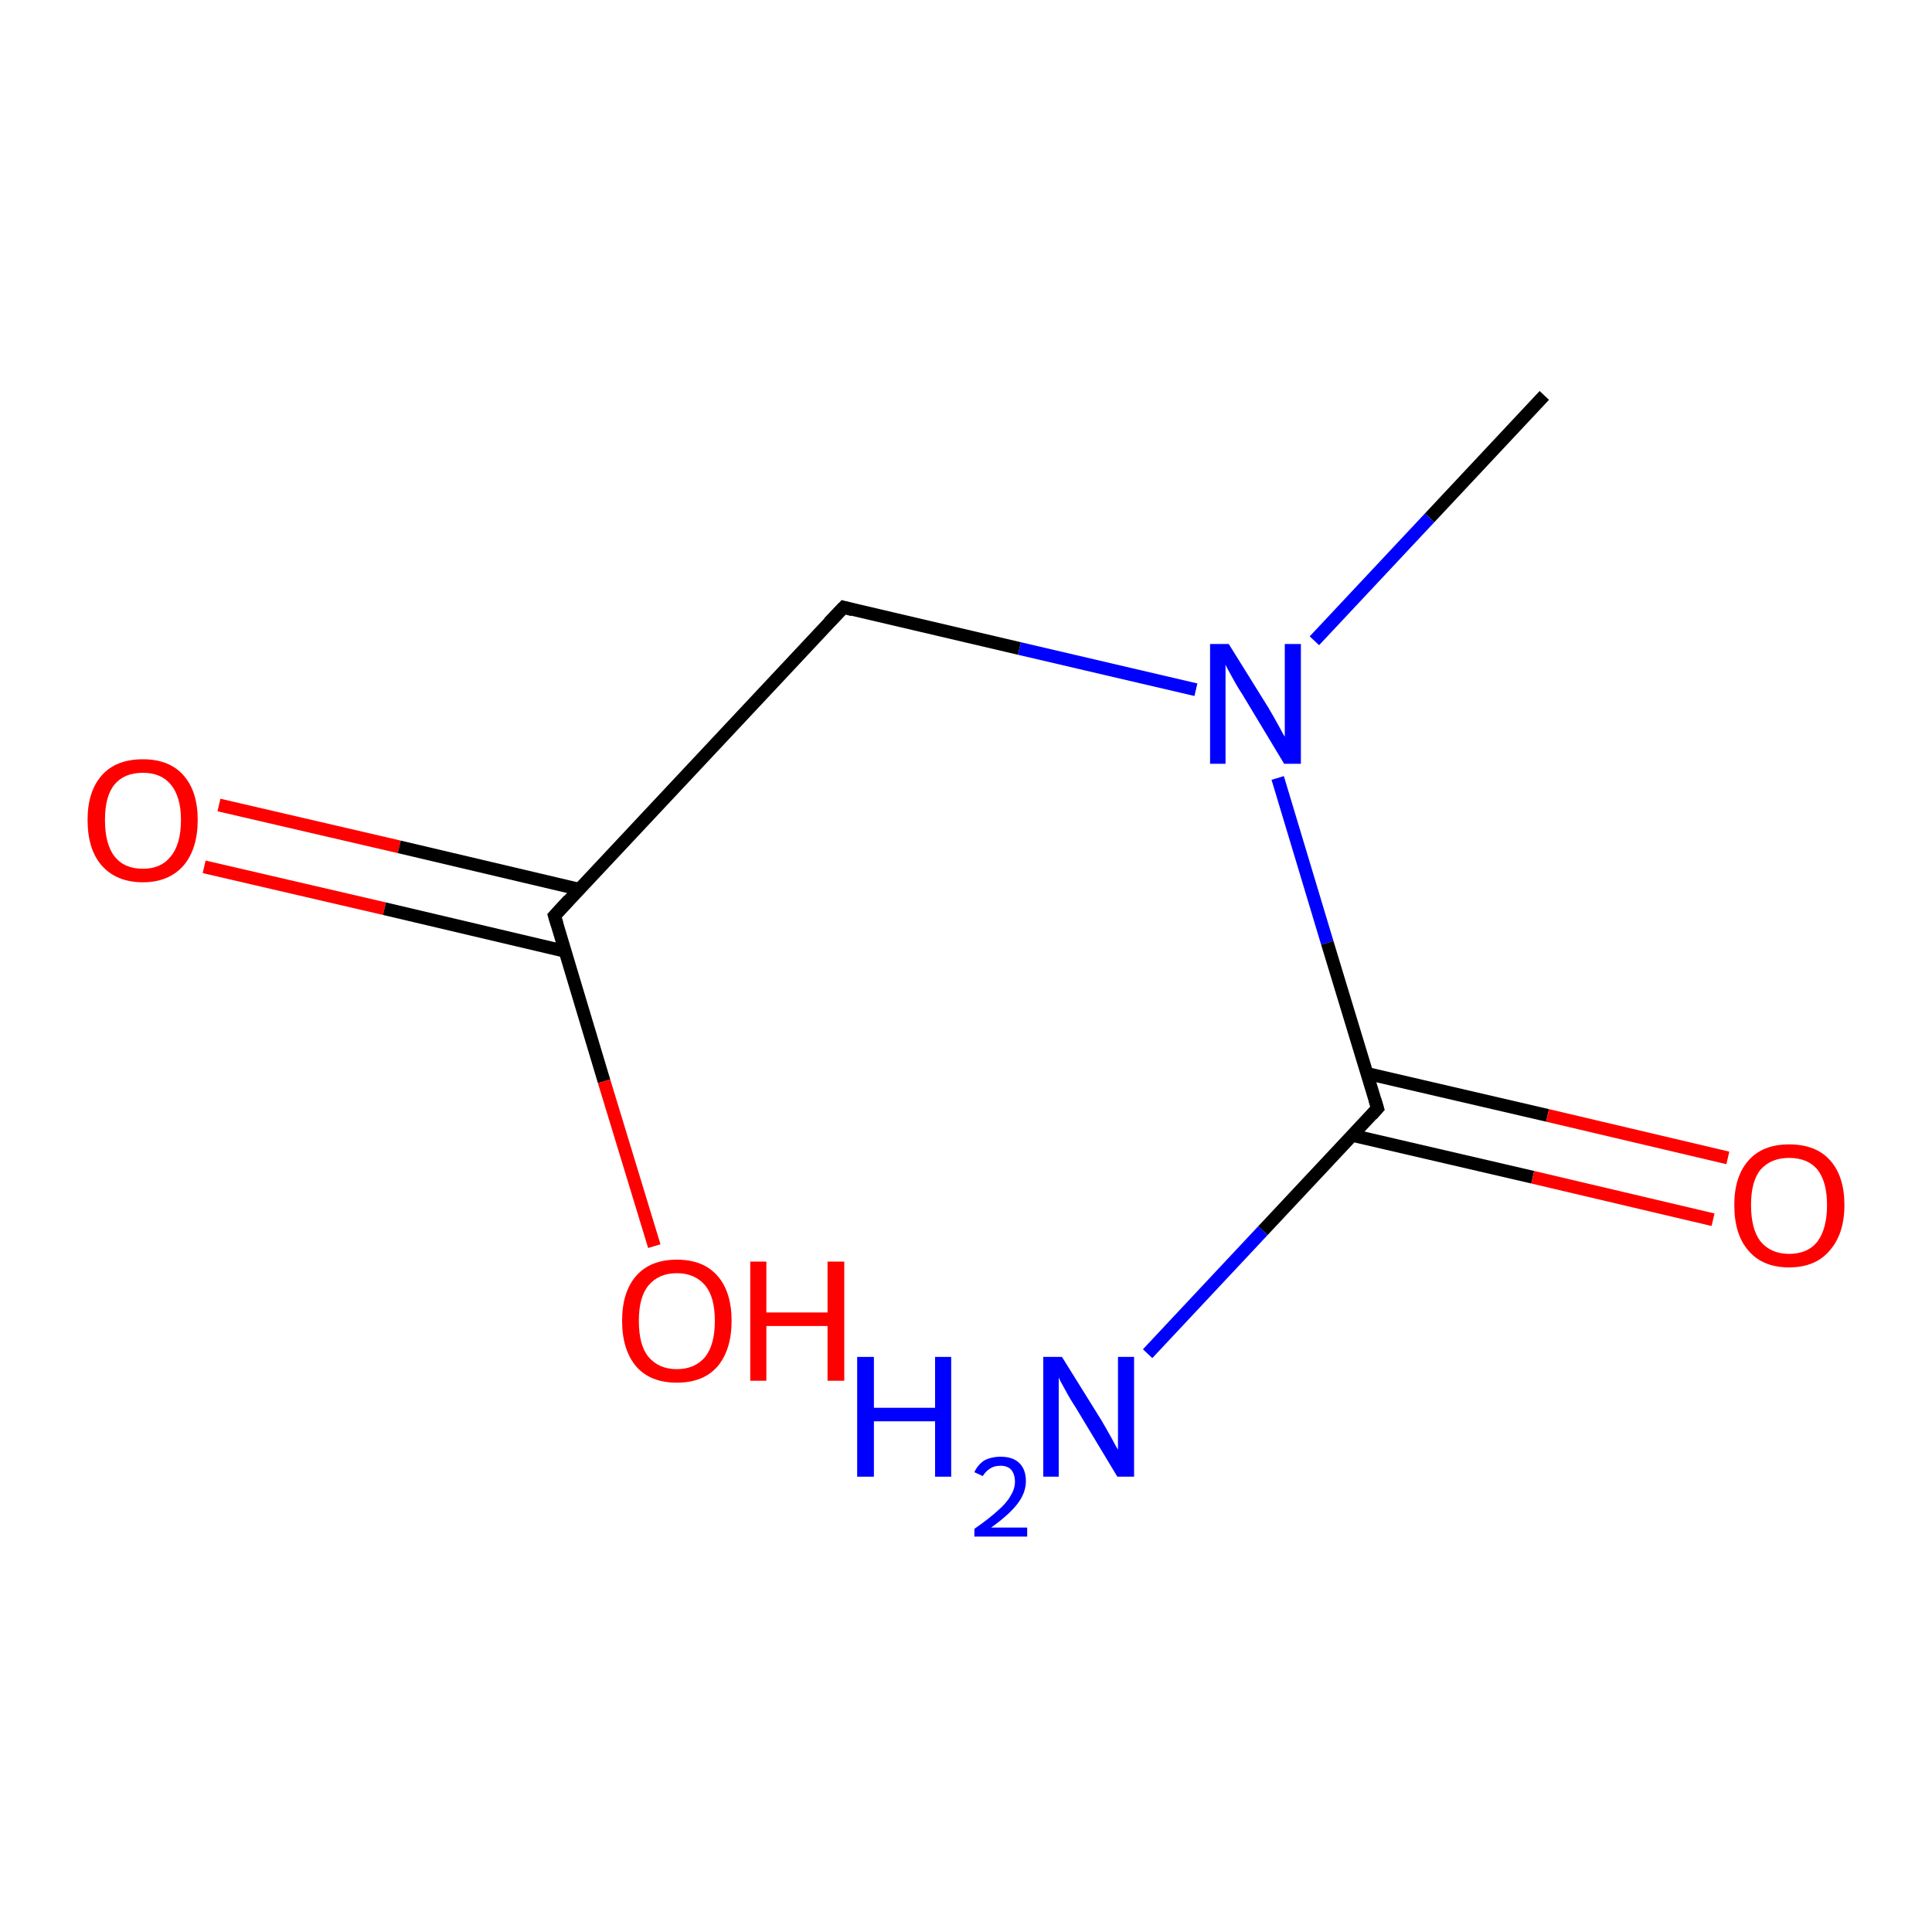 <?xml version='1.0' encoding='iso-8859-1'?>
<svg version='1.1' baseProfile='full'
              xmlns='http://www.w3.org/2000/svg'
                      xmlns:rdkit='http://www.rdkit.org/xml'
                      xmlns:xlink='http://www.w3.org/1999/xlink'
                  xml:space='preserve'
width='300px' height='300px' viewBox='0 0 300 300'>
<!-- END OF HEADER -->
<rect style='opacity:1.0;fill:#FFFFFF;stroke:none' width='300.0' height='300.0' x='0.0' y='0.0'> </rect>
<path class='bond-0 atom-0 atom-1' d='M 34.0,125.0 L 62.0,131.5' style='fill:none;fill-rule:evenodd;stroke:#FF0000;stroke-width:2.0px;stroke-linecap:butt;stroke-linejoin:miter;stroke-opacity:1' />
<path class='bond-0 atom-0 atom-1' d='M 62.0,131.5 L 90.0,138.1' style='fill:none;fill-rule:evenodd;stroke:#000000;stroke-width:2.0px;stroke-linecap:butt;stroke-linejoin:miter;stroke-opacity:1' />
<path class='bond-0 atom-0 atom-1' d='M 31.7,134.6 L 59.7,141.1' style='fill:none;fill-rule:evenodd;stroke:#FF0000;stroke-width:2.0px;stroke-linecap:butt;stroke-linejoin:miter;stroke-opacity:1' />
<path class='bond-0 atom-0 atom-1' d='M 59.7,141.1 L 87.7,147.7' style='fill:none;fill-rule:evenodd;stroke:#000000;stroke-width:2.0px;stroke-linecap:butt;stroke-linejoin:miter;stroke-opacity:1' />
<path class='bond-1 atom-1 atom-2' d='M 86.1,142.2 L 93.8,167.9' style='fill:none;fill-rule:evenodd;stroke:#000000;stroke-width:2.0px;stroke-linecap:butt;stroke-linejoin:miter;stroke-opacity:1' />
<path class='bond-1 atom-1 atom-2' d='M 93.8,167.9 L 101.6,193.5' style='fill:none;fill-rule:evenodd;stroke:#FF0000;stroke-width:2.0px;stroke-linecap:butt;stroke-linejoin:miter;stroke-opacity:1' />
<path class='bond-2 atom-1 atom-3' d='M 86.1,142.2 L 131.0,94.3' style='fill:none;fill-rule:evenodd;stroke:#000000;stroke-width:2.0px;stroke-linecap:butt;stroke-linejoin:miter;stroke-opacity:1' />
<path class='bond-3 atom-3 atom-4' d='M 131.0,94.3 L 158.3,100.7' style='fill:none;fill-rule:evenodd;stroke:#000000;stroke-width:2.0px;stroke-linecap:butt;stroke-linejoin:miter;stroke-opacity:1' />
<path class='bond-3 atom-3 atom-4' d='M 158.3,100.7 L 185.7,107.1' style='fill:none;fill-rule:evenodd;stroke:#0000FF;stroke-width:2.0px;stroke-linecap:butt;stroke-linejoin:miter;stroke-opacity:1' />
<path class='bond-4 atom-4 atom-5' d='M 198.4,120.8 L 206.1,146.4' style='fill:none;fill-rule:evenodd;stroke:#0000FF;stroke-width:2.0px;stroke-linecap:butt;stroke-linejoin:miter;stroke-opacity:1' />
<path class='bond-4 atom-4 atom-5' d='M 206.1,146.4 L 213.9,172.1' style='fill:none;fill-rule:evenodd;stroke:#000000;stroke-width:2.0px;stroke-linecap:butt;stroke-linejoin:miter;stroke-opacity:1' />
<path class='bond-5 atom-5 atom-6' d='M 210.0,176.3 L 238.0,182.8' style='fill:none;fill-rule:evenodd;stroke:#000000;stroke-width:2.0px;stroke-linecap:butt;stroke-linejoin:miter;stroke-opacity:1' />
<path class='bond-5 atom-5 atom-6' d='M 238.0,182.8 L 266.0,189.4' style='fill:none;fill-rule:evenodd;stroke:#FF0000;stroke-width:2.0px;stroke-linecap:butt;stroke-linejoin:miter;stroke-opacity:1' />
<path class='bond-5 atom-5 atom-6' d='M 212.3,166.7 L 240.3,173.2' style='fill:none;fill-rule:evenodd;stroke:#000000;stroke-width:2.0px;stroke-linecap:butt;stroke-linejoin:miter;stroke-opacity:1' />
<path class='bond-5 atom-5 atom-6' d='M 240.3,173.2 L 268.3,179.8' style='fill:none;fill-rule:evenodd;stroke:#FF0000;stroke-width:2.0px;stroke-linecap:butt;stroke-linejoin:miter;stroke-opacity:1' />
<path class='bond-6 atom-5 atom-7' d='M 213.9,172.1 L 196.1,191.1' style='fill:none;fill-rule:evenodd;stroke:#000000;stroke-width:2.0px;stroke-linecap:butt;stroke-linejoin:miter;stroke-opacity:1' />
<path class='bond-6 atom-5 atom-7' d='M 196.1,191.1 L 178.2,210.2' style='fill:none;fill-rule:evenodd;stroke:#0000FF;stroke-width:2.0px;stroke-linecap:butt;stroke-linejoin:miter;stroke-opacity:1' />
<path class='bond-7 atom-4 atom-8' d='M 204.1,99.5 L 222.0,80.4' style='fill:none;fill-rule:evenodd;stroke:#0000FF;stroke-width:2.0px;stroke-linecap:butt;stroke-linejoin:miter;stroke-opacity:1' />
<path class='bond-7 atom-4 atom-8' d='M 222.0,80.4 L 239.8,61.4' style='fill:none;fill-rule:evenodd;stroke:#000000;stroke-width:2.0px;stroke-linecap:butt;stroke-linejoin:miter;stroke-opacity:1' />
<path d='M 86.5,143.5 L 86.1,142.2 L 88.3,139.8' style='fill:none;stroke:#000000;stroke-width:2.0px;stroke-linecap:butt;stroke-linejoin:miter;stroke-opacity:1;' />
<path d='M 128.7,96.7 L 131.0,94.3 L 132.4,94.7' style='fill:none;stroke:#000000;stroke-width:2.0px;stroke-linecap:butt;stroke-linejoin:miter;stroke-opacity:1;' />
<path d='M 213.5,170.8 L 213.9,172.1 L 213.0,173.1' style='fill:none;stroke:#000000;stroke-width:2.0px;stroke-linecap:butt;stroke-linejoin:miter;stroke-opacity:1;' />
<path class='atom-0' d='M 13.6 127.3
Q 13.6 122.9, 15.8 120.4
Q 18.0 117.9, 22.2 117.9
Q 26.3 117.9, 28.5 120.4
Q 30.7 122.9, 30.7 127.3
Q 30.7 131.8, 28.5 134.4
Q 26.2 137.0, 22.2 137.0
Q 18.1 137.0, 15.8 134.4
Q 13.6 131.9, 13.6 127.3
M 22.2 134.9
Q 25.0 134.9, 26.5 133.0
Q 28.1 131.1, 28.1 127.3
Q 28.1 123.7, 26.5 121.8
Q 25.0 120.0, 22.2 120.0
Q 19.3 120.0, 17.8 121.8
Q 16.3 123.6, 16.3 127.3
Q 16.3 131.1, 17.8 133.0
Q 19.3 134.9, 22.2 134.9
' fill='#FF0000'/>
<path class='atom-2' d='M 96.6 205.1
Q 96.6 200.6, 98.8 198.1
Q 101.0 195.6, 105.1 195.6
Q 109.2 195.6, 111.4 198.1
Q 113.6 200.6, 113.6 205.1
Q 113.6 209.6, 111.4 212.2
Q 109.2 214.7, 105.1 214.7
Q 101.0 214.7, 98.8 212.2
Q 96.6 209.6, 96.6 205.1
M 105.1 212.6
Q 107.9 212.6, 109.5 210.7
Q 111.0 208.8, 111.0 205.1
Q 111.0 201.4, 109.5 199.6
Q 107.9 197.7, 105.1 197.7
Q 102.3 197.7, 100.7 199.6
Q 99.2 201.4, 99.2 205.1
Q 99.2 208.9, 100.7 210.7
Q 102.3 212.6, 105.1 212.6
' fill='#FF0000'/>
<path class='atom-2' d='M 116.5 195.9
L 119.0 195.9
L 119.0 203.8
L 128.5 203.8
L 128.5 195.9
L 131.1 195.9
L 131.1 214.4
L 128.5 214.4
L 128.5 205.9
L 119.0 205.9
L 119.0 214.4
L 116.5 214.4
L 116.5 195.9
' fill='#FF0000'/>
<path class='atom-4' d='M 190.8 100.0
L 196.9 109.8
Q 197.5 110.8, 198.5 112.6
Q 199.4 114.3, 199.5 114.4
L 199.5 100.0
L 202.0 100.0
L 202.0 118.6
L 199.4 118.6
L 192.9 107.8
Q 192.1 106.6, 191.3 105.1
Q 190.5 103.7, 190.3 103.2
L 190.3 118.6
L 187.9 118.6
L 187.9 100.0
L 190.8 100.0
' fill='#0000FF'/>
<path class='atom-6' d='M 269.3 187.1
Q 269.3 182.7, 271.5 180.2
Q 273.7 177.7, 277.8 177.7
Q 282.0 177.7, 284.2 180.2
Q 286.4 182.7, 286.4 187.1
Q 286.4 191.6, 284.1 194.2
Q 281.9 196.8, 277.8 196.8
Q 273.7 196.8, 271.5 194.2
Q 269.3 191.7, 269.3 187.1
M 277.8 194.7
Q 280.7 194.7, 282.2 192.8
Q 283.7 190.8, 283.7 187.1
Q 283.7 183.5, 282.2 181.6
Q 280.7 179.8, 277.8 179.8
Q 275.0 179.8, 273.4 181.6
Q 271.9 183.4, 271.9 187.1
Q 271.9 190.9, 273.4 192.8
Q 275.0 194.7, 277.8 194.7
' fill='#FF0000'/>
<path class='atom-7' d='M 133.1 210.7
L 135.7 210.7
L 135.7 218.6
L 145.2 218.6
L 145.2 210.7
L 147.7 210.7
L 147.7 229.3
L 145.2 229.3
L 145.2 220.7
L 135.7 220.7
L 135.7 229.3
L 133.1 229.3
L 133.1 210.7
' fill='#0000FF'/>
<path class='atom-7' d='M 151.3 228.6
Q 151.8 227.5, 152.8 226.8
Q 153.9 226.2, 155.4 226.2
Q 157.3 226.2, 158.3 227.2
Q 159.3 228.2, 159.3 230.0
Q 159.3 231.8, 158.0 233.5
Q 156.7 235.2, 153.9 237.2
L 159.5 237.2
L 159.5 238.6
L 151.3 238.6
L 151.3 237.4
Q 153.6 235.8, 154.9 234.6
Q 156.3 233.4, 156.9 232.3
Q 157.6 231.2, 157.6 230.1
Q 157.6 228.9, 157.0 228.2
Q 156.4 227.6, 155.4 227.6
Q 154.4 227.6, 153.8 228.0
Q 153.1 228.4, 152.6 229.2
L 151.3 228.6
' fill='#0000FF'/>
<path class='atom-7' d='M 164.9 210.7
L 171.0 220.5
Q 171.6 221.5, 172.6 223.3
Q 173.5 225.0, 173.6 225.1
L 173.6 210.7
L 176.1 210.7
L 176.1 229.3
L 173.5 229.3
L 167.0 218.5
Q 166.2 217.3, 165.4 215.8
Q 164.6 214.4, 164.4 213.9
L 164.4 229.3
L 162.0 229.3
L 162.0 210.7
L 164.9 210.7
' fill='#0000FF'/>
</svg>
